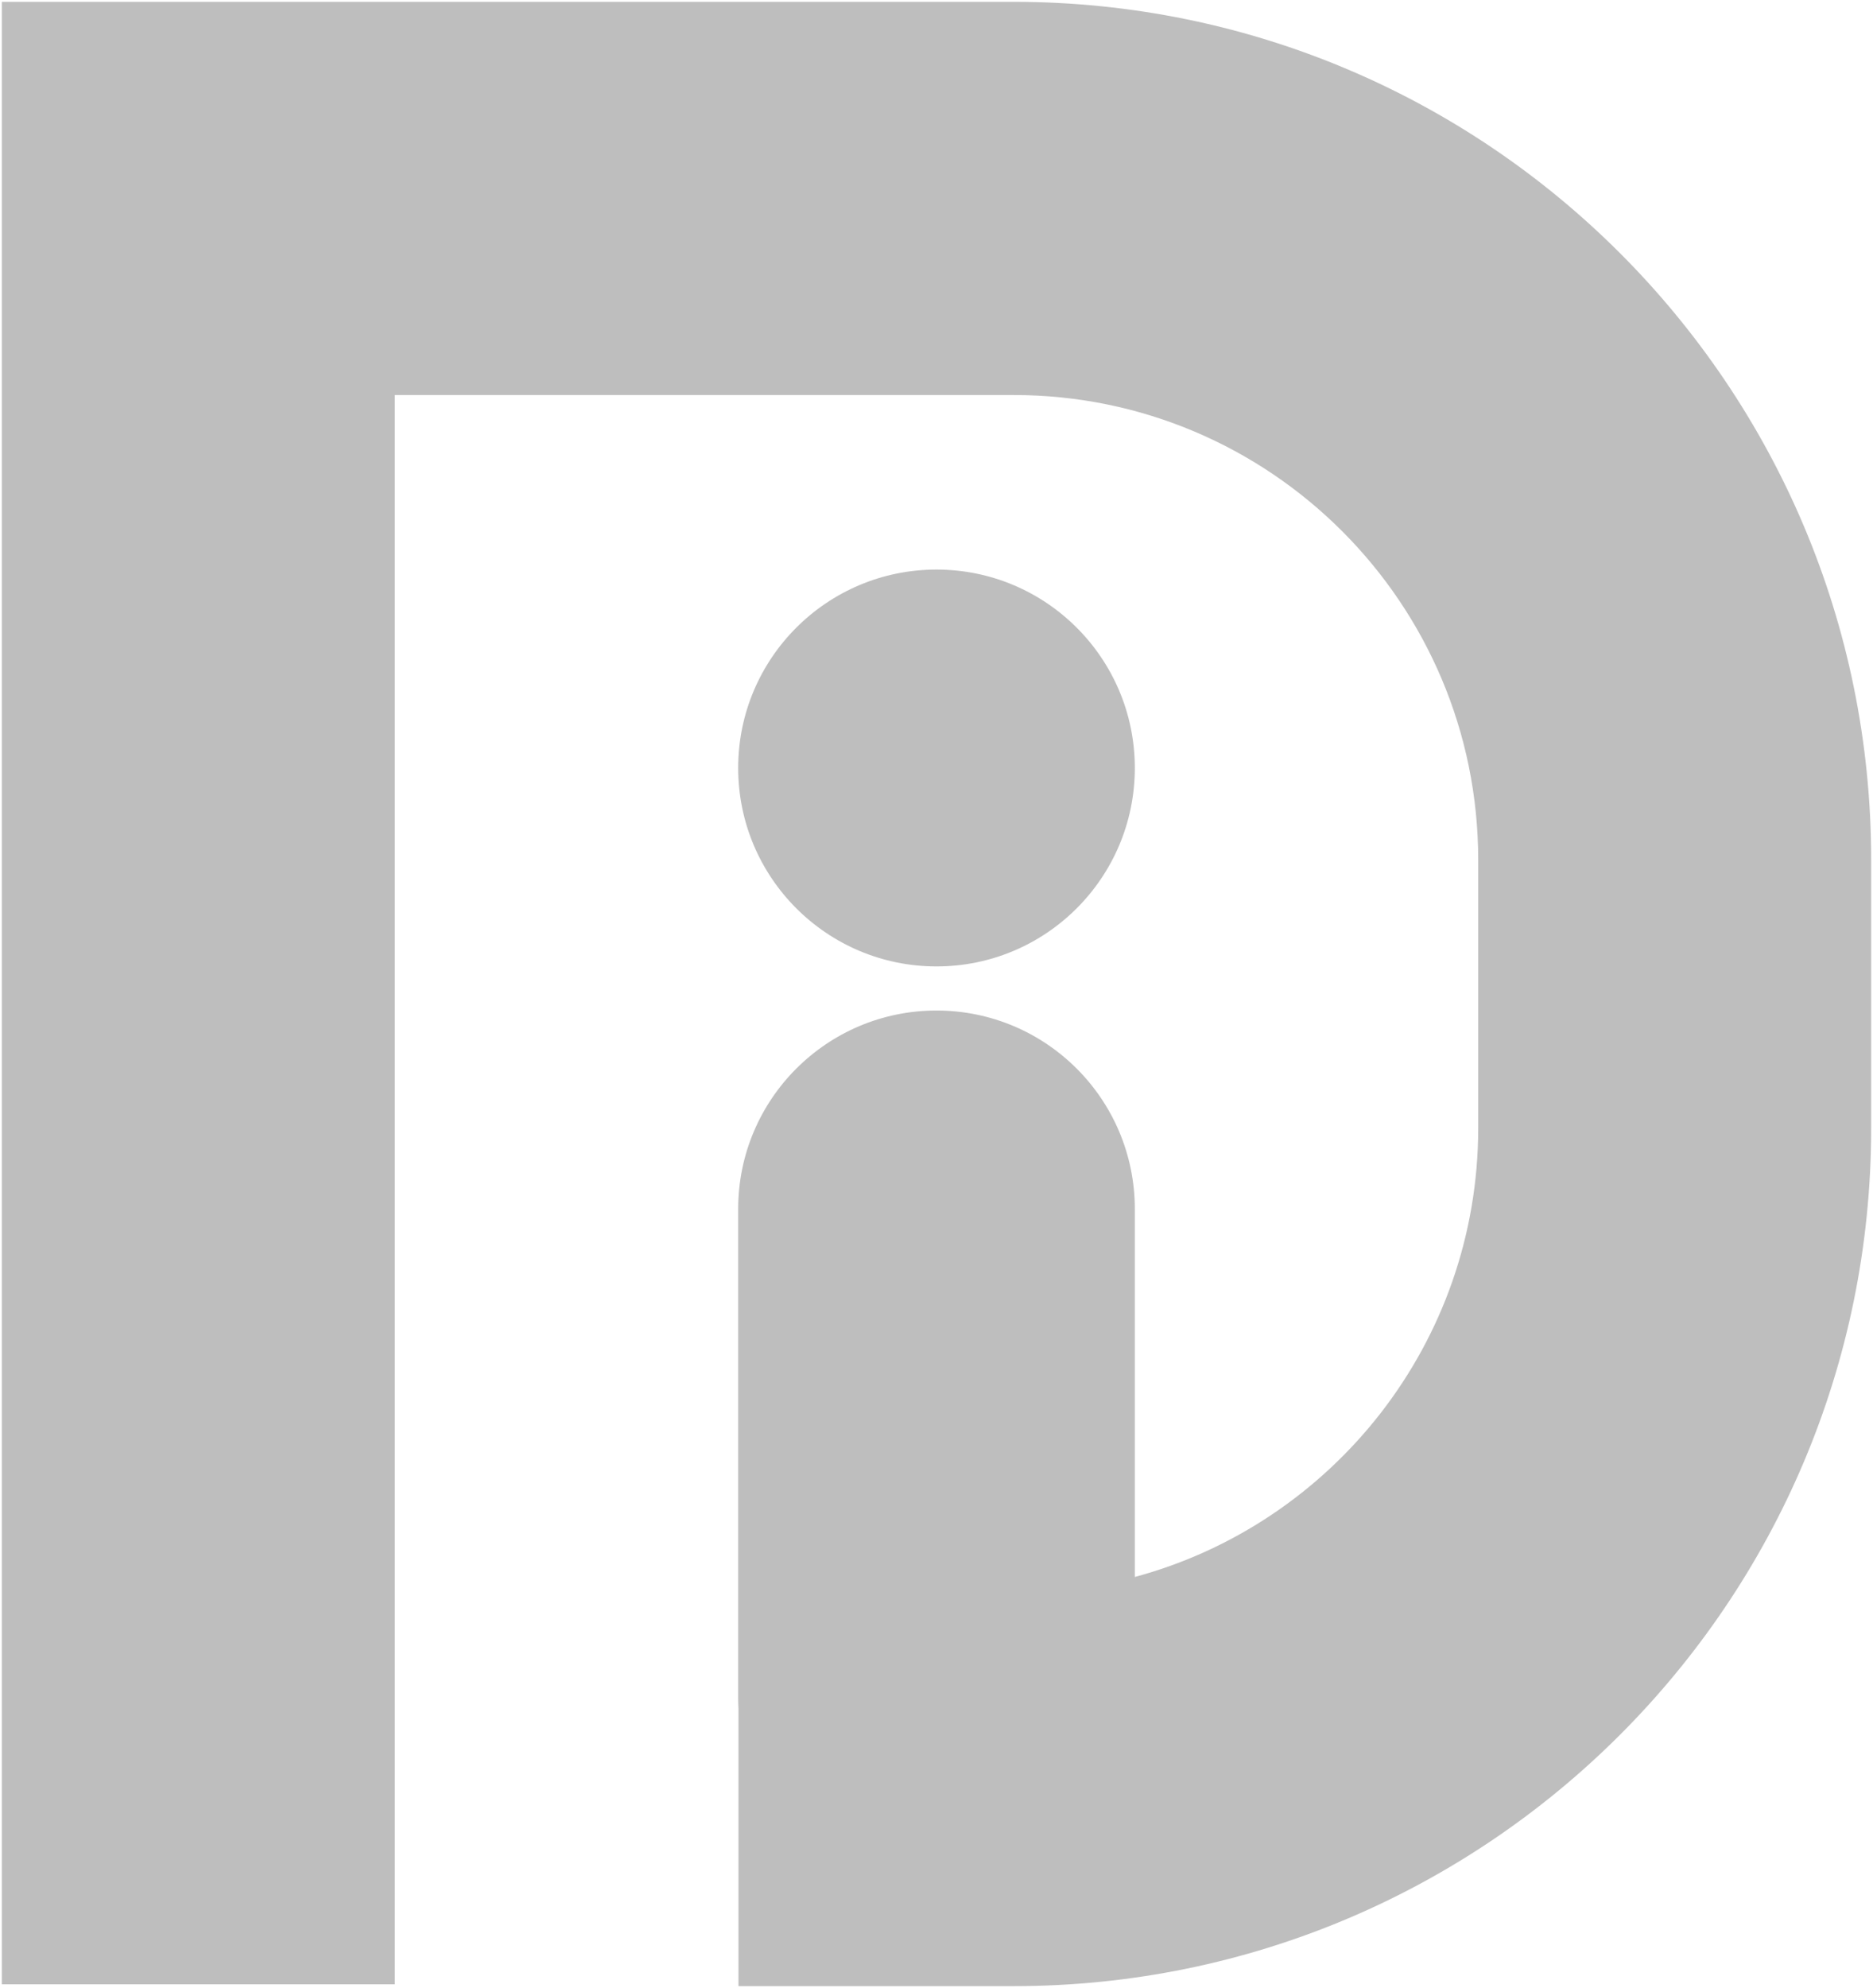 <svg width="510" height="541" viewBox="0 0 510 541" fill="none" xmlns="http://www.w3.org/2000/svg">
<path fill-rule="evenodd" clip-rule="evenodd" d="M0.5 0.5H276C404.957 0.5 509.5 105.042 509.5 234V307C509.5 435.959 404.957 540.5 276 540.5H201.078V464.93C201.027 463.96 201 462.983 201 462V329C201 299.177 225.176 275 255 275C284.824 275 309 299.177 309 329V429.152C362.859 414.637 402.5 365.448 402.5 307V234C402.5 164.136 345.863 107.5 276 107.5H107.5V540H0.5V0.5ZM255 263C284.824 263 309 238.823 309 209C309 179.177 284.824 155 255 155C225.176 155 201 179.177 201 209C201 238.823 225.176 263 255 263Z" fill="#252525" fill-opacity="0.3"/>
</svg>
